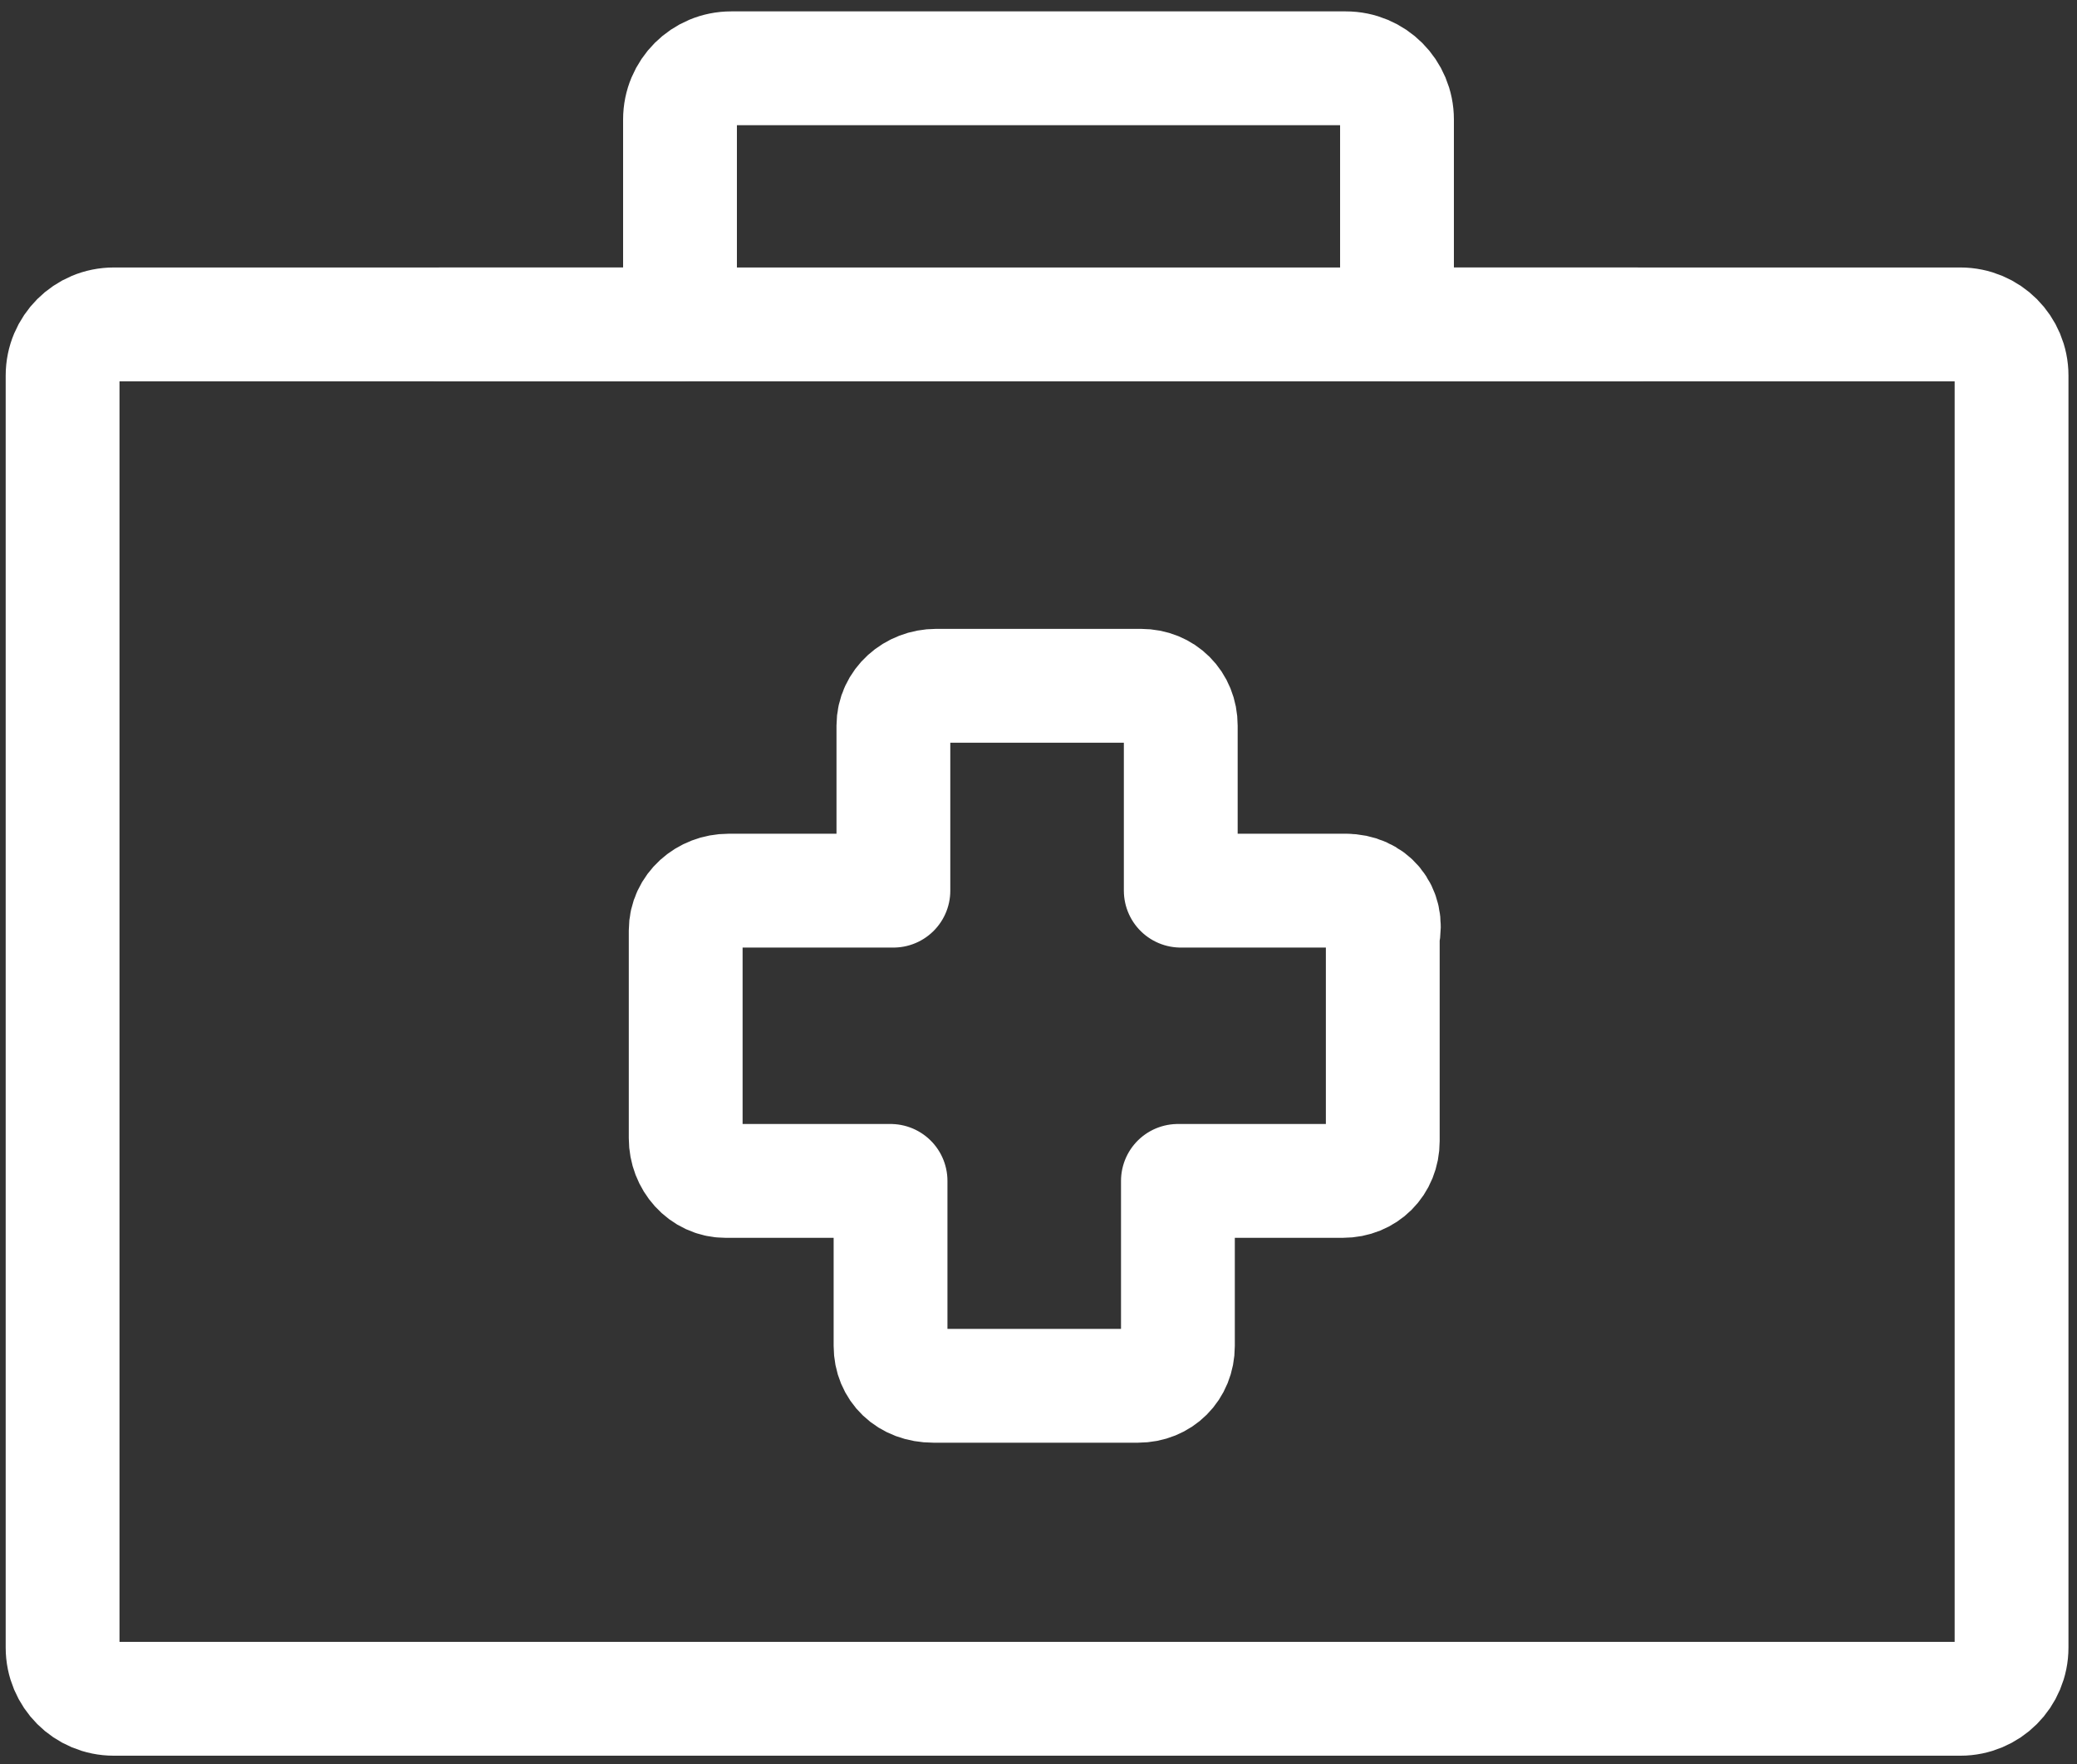 <?xml version="1.0" encoding="utf-8"?>
<!-- Generator: Adobe Illustrator 21.0.0, SVG Export Plug-In . SVG Version: 6.00 Build 0)  -->
<svg version="1.1" id="icons" xmlns="http://www.w3.org/2000/svg" xmlns:xlink="http://www.w3.org/1999/xlink" x="0px" y="0px"
	 viewBox="0 0 73 62" style="enable-background:new 0 0 73 62;" xml:space="preserve">
<rect x="0" y="0" width="73" height="62" fill="#333333" stroke="none"/>
<style type="text/css">
	.st0{fill:none;stroke:#FFFFFF;stroke-width:4;stroke-linecap:round;stroke-linejoin:round;}
</style>
<title>icon_safety</title>
<path class="st0" d="M68.9,11.4H49.1V4.2c0-1-0.8-1.8-1.8-1.8l0,0H25.7c-1,0-1.8,0.8-1.8,1.8v7.2H4c-1,0-1.8,0.8-1.8,1.8v44.7
	c0,1,0.8,1.8,1.8,1.8l0,0h64.9c1,0,1.8-0.8,1.8-1.8l0,0V13.2C70.7,12.2,69.9,11.4,68.9,11.4L68.9,11.4z"/>
<path class="st0" d="M47.3,31.3h-5.8v-5.8c0-0.8-0.6-1.4-1.4-1.4h-7.2c-0.8,0-1.5,0.6-1.5,1.4v5.8h-5.8c-0.8,0-1.5,0.6-1.5,1.4V40
	c0,0.8,0.6,1.5,1.4,1.5l0,0h5.8v5.8c0,0.8,0.6,1.4,1.5,1.4H40c0.8,0,1.4-0.6,1.4-1.4v-5.8h5.8c0.8,0,1.4-0.6,1.4-1.4v-7.2
	C48.8,32,48.2,31.3,47.3,31.3C47.4,31.3,47.3,31.3,47.3,31.3z"/>
<line class="st0" x1="15.5" y1="11.4" x2="57.5" y2="11.4"/>
</svg>
